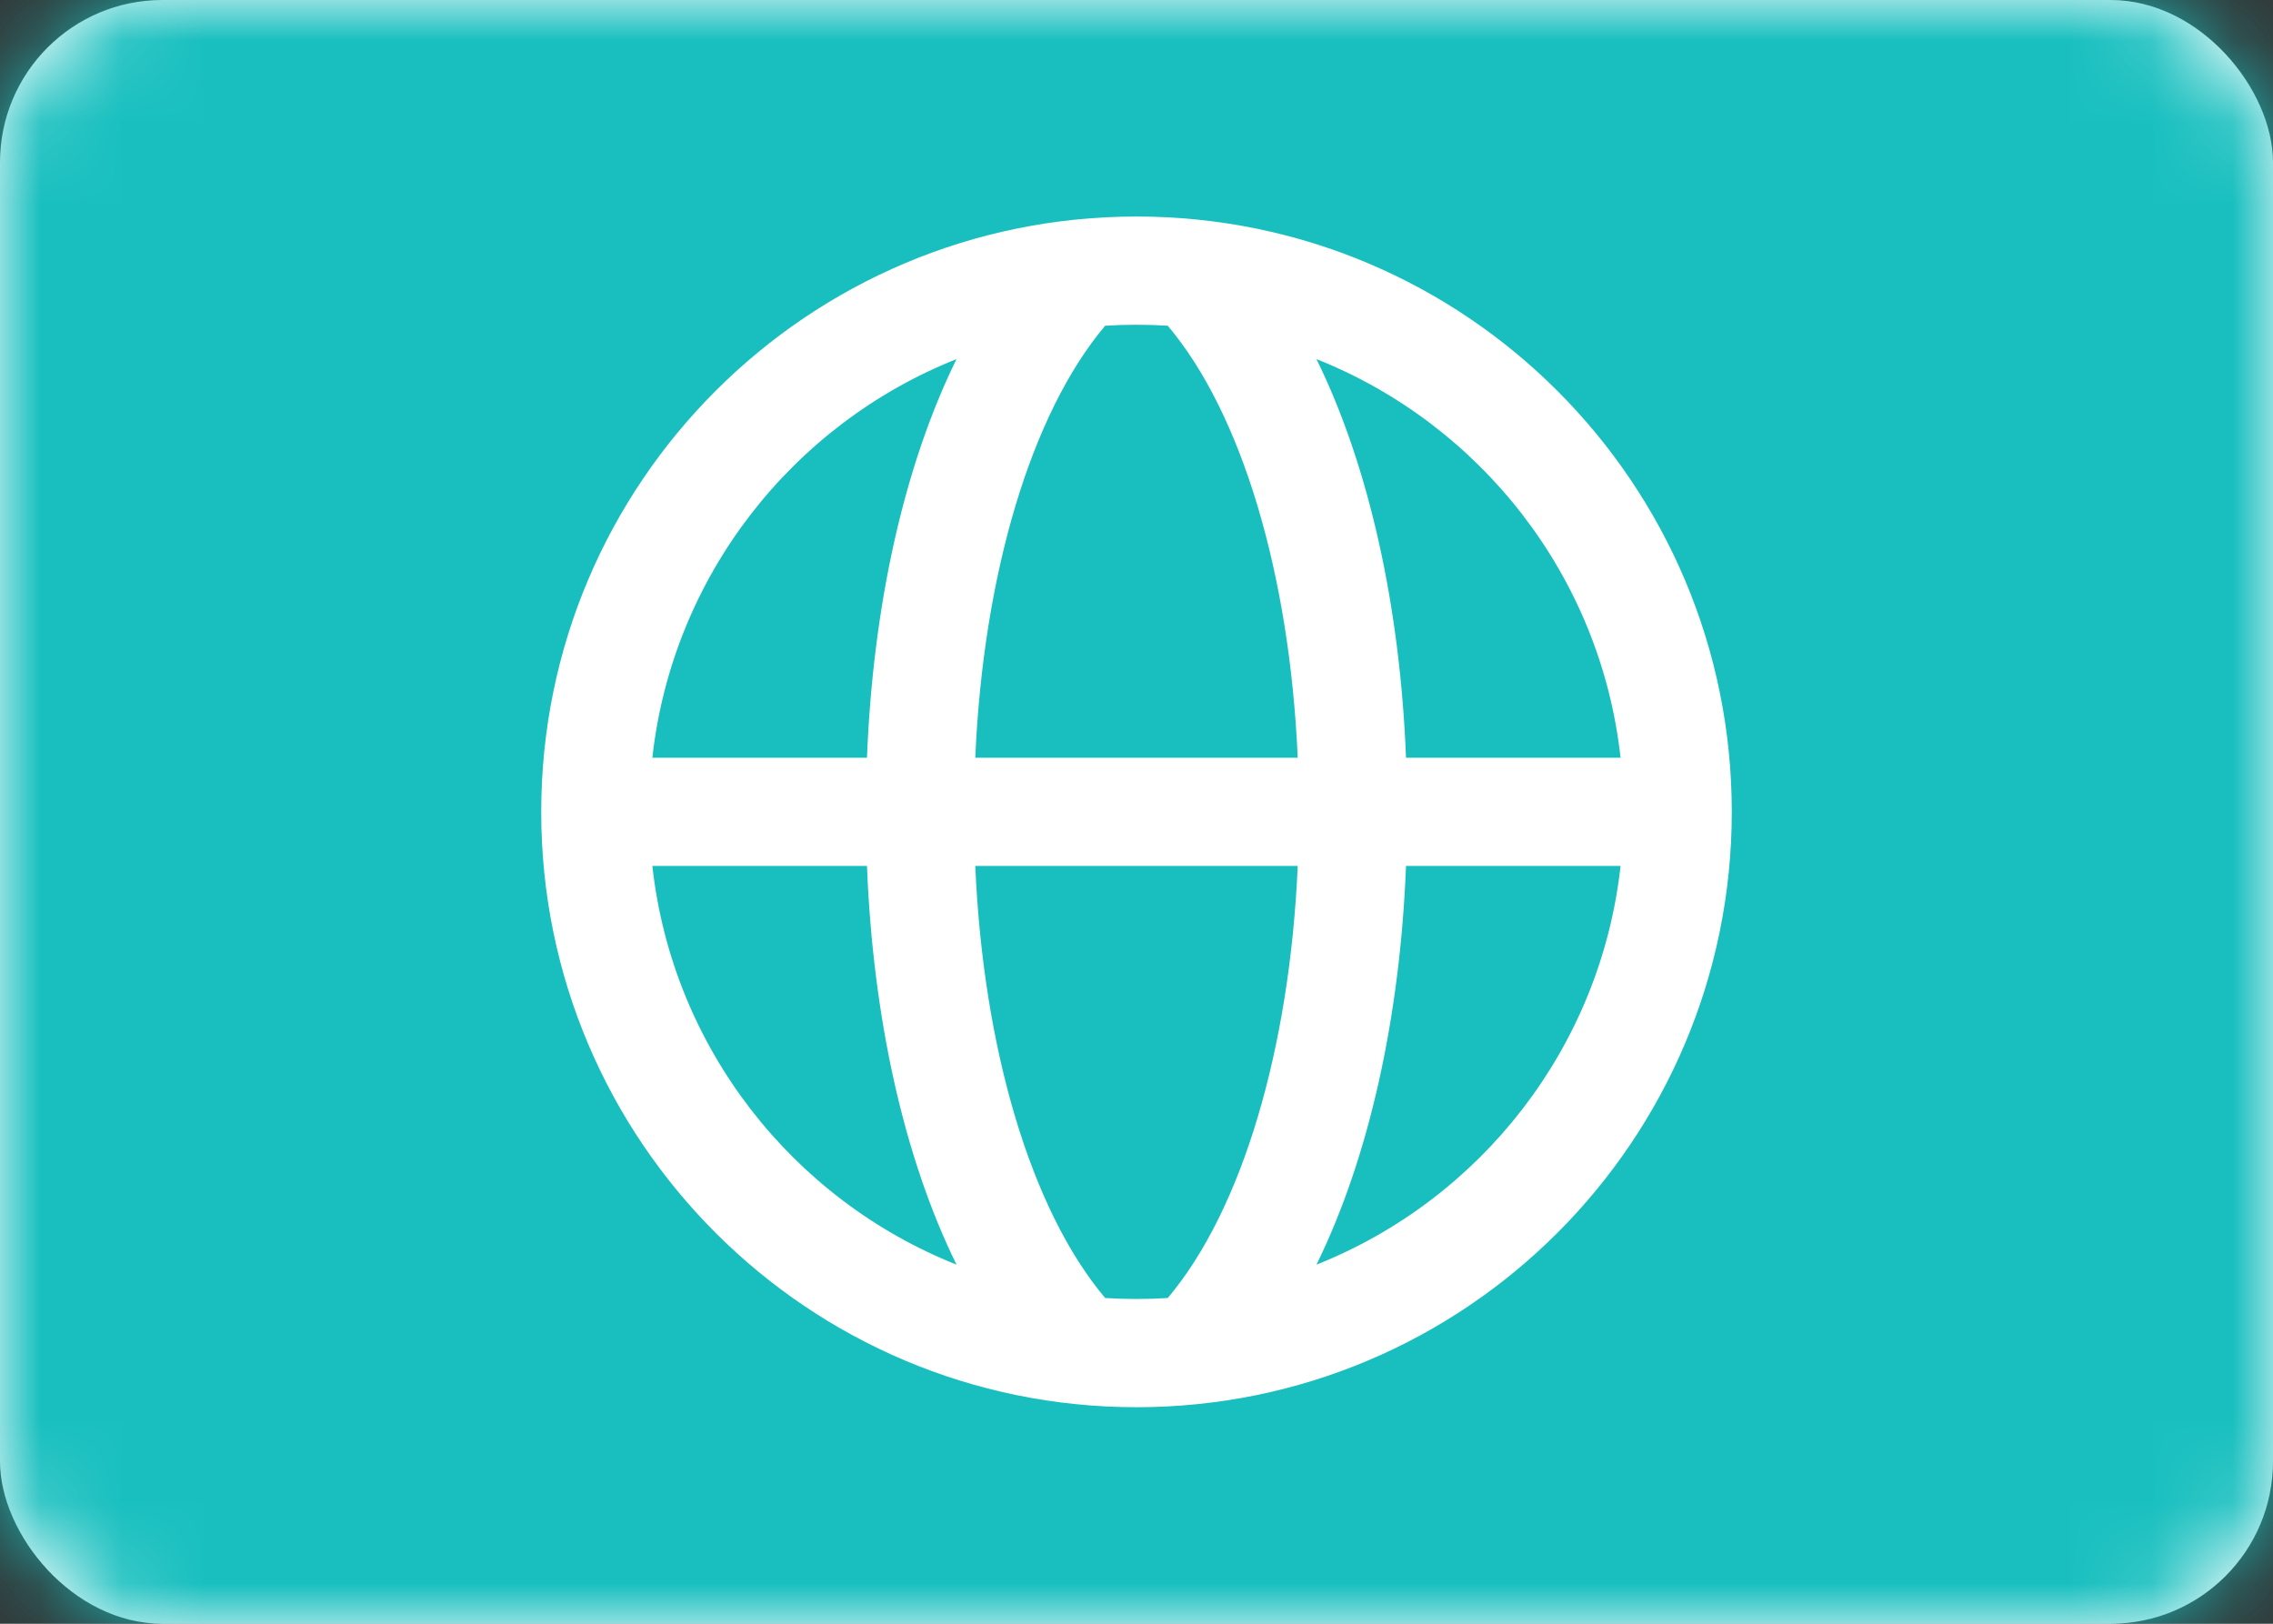 <svg width="28" height="20" viewBox="0 0 28 20" fill="none" xmlns="http://www.w3.org/2000/svg">
<rect x="0" y="0" width="28" height="20" fill="#333333" stroke="none"/>
<rect width="28" height="20" rx="2" fill="white"/>
<mask id="mask0_60_4094" style="mask-type:alpha" maskUnits="userSpaceOnUse" x="0" y="0" width="28" height="20">
<rect width="28" height="20" rx="2" fill="white"/>
</mask>
<g mask="url(#mask0_60_4094)">
<rect width="28" height="20" fill="#19BFBF"/>
<path fill-rule="evenodd" clip-rule="evenodd" d="M14 17.333C18.05 17.333 21.333 14.05 21.333 10C21.333 5.95 18.05 2.667 14 2.667C9.95 2.667 6.667 5.95 6.667 10C6.667 14.05 9.95 17.333 14 17.333ZM19.963 10.666C19.716 12.906 18.236 14.774 16.217 15.577C16.867 14.253 17.247 12.528 17.32 10.666H19.963ZM15.986 10.666C15.888 12.915 15.301 14.903 14.385 15.988C14.258 15.996 14.129 16 14 16C13.87 16 13.742 15.996 13.614 15.988C12.699 14.903 12.111 12.915 12.014 10.666H15.986ZM10.68 10.666C10.753 12.528 11.132 14.253 11.783 15.577C9.764 14.774 8.284 12.906 8.036 10.666H10.68ZM12.014 9.333H15.986C15.888 7.084 15.301 5.096 14.385 4.012C14.258 4.004 14.129 4 14 4C13.87 4 13.742 4.004 13.614 4.012C12.699 5.096 12.111 7.084 12.014 9.333ZM11.783 4.423C11.132 5.747 10.753 7.472 10.68 9.333H8.036C8.284 7.094 9.764 5.226 11.783 4.423ZM19.963 9.333H17.32C17.247 7.472 16.867 5.747 16.217 4.423C18.236 5.226 19.716 7.094 19.963 9.333Z" fill="white"/>
</g>
</svg>
